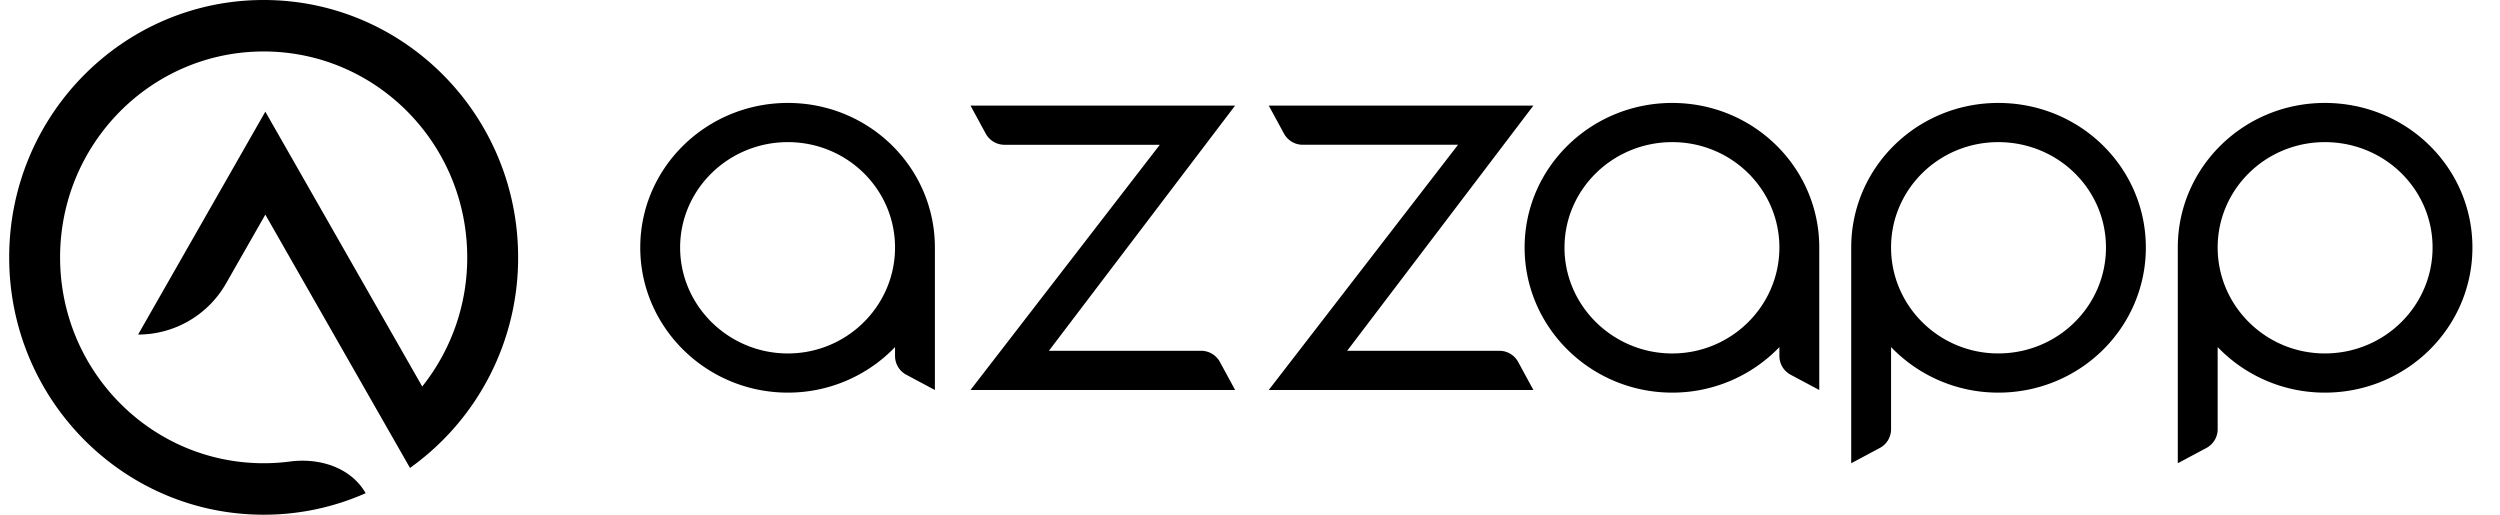<svg width="136" height="28" viewBox="0 0 136 28">
  <path
    fill="currentColor"
    d="M14.343 25.2c.488 0 .97-.032 1.441-.094 1.597-.21 3.31.325 4.108 1.724A13.664 13.664 0 0114.343 28C6.698 28 .5 21.732.5 14S6.698 0 14.343 0s13.843 6.268 13.843 14a14.03 14.03 0 01-5.882 11.455l-7.87-13.78-2.14 3.749A5.506 5.506 0 017.512 18.2l6.922-12.125 8.535 14.95A11.232 11.232 0 0025.417 14c0-6.186-4.958-11.2-11.074-11.2S3.269 7.814 3.269 14c0 6.186 4.958 11.2 11.074 11.2zM102.262 24.37c.377-.2.612-.593.612-1.02v-4.469a8.073 8.073 0 005.831 2.478c4.454 0 8.029-3.544 8.029-7.894S113.159 5.6 108.705 5.6c-4.424 0-7.999 3.515-7.999 7.865V25.2l1.556-.83zm.612-10.905c0-3.169 2.608-5.733 5.831-5.733 3.253 0 5.86 2.564 5.86 5.733 0 3.17-2.607 5.762-5.86 5.762-3.223 0-5.831-2.593-5.831-5.762zM42.86 5.6c4.424 0 7.998 3.515 7.998 7.866v7.75l-1.555-.83a1.156 1.156 0 01-.613-1.02v-.484a8.072 8.072 0 01-5.83 2.477c-4.425 0-8.03-3.543-8.03-7.894 0-4.35 3.605-7.865 8.03-7.865zm-5.861 7.866c0 3.169 2.637 5.762 5.86 5.762 3.223 0 5.831-2.593 5.831-5.763 0-3.169-2.608-5.733-5.83-5.733-3.224 0-5.861 2.564-5.861 5.734zM67.191 5.744H52.795l.83 1.527a1.16 1.16 0 001.019.605h8.449L52.795 21.215h14.396l-.83-1.527a1.16 1.16 0 00-1.019-.605H57.06l10.131-13.34zm1.83 0h14.396L73.286 19.083h8.282c.425 0 .816.232 1.019.605l.83 1.527H69.02l10.298-13.34h-8.45a1.16 1.16 0 01-1.018-.604l-.83-1.527z"
  />
  <path
    fill="currentColor"
    d="M90.968 5.6c4.425 0 8 3.515 8 7.866v7.75l-1.556-.83a1.156 1.156 0 01-.613-1.02v-.484a8.072 8.072 0 01-5.83 2.477c-4.425 0-8.03-3.543-8.03-7.894 0-4.35 3.605-7.865 8.03-7.865zm-5.86 7.866c0 3.169 2.637 5.762 5.86 5.762 3.223 0 5.831-2.593 5.831-5.763 0-3.169-2.608-5.733-5.83-5.733-3.224 0-5.86 2.564-5.86 5.734zm35.533 9.884c0 .427-.236.82-.613 1.02l-1.556.83V13.465c0-4.35 3.575-7.865 7.999-7.865 4.454 0 8.029 3.515 8.029 7.865s-3.575 7.894-8.029 7.894a8.07 8.07 0 01-5.83-2.478v4.47zm5.83-15.618c-3.223 0-5.83 2.564-5.83 5.733 0 3.17 2.607 5.762 5.83 5.762 3.253 0 5.861-2.593 5.861-5.762 0-3.169-2.608-5.733-5.861-5.733z"
  />
</svg>